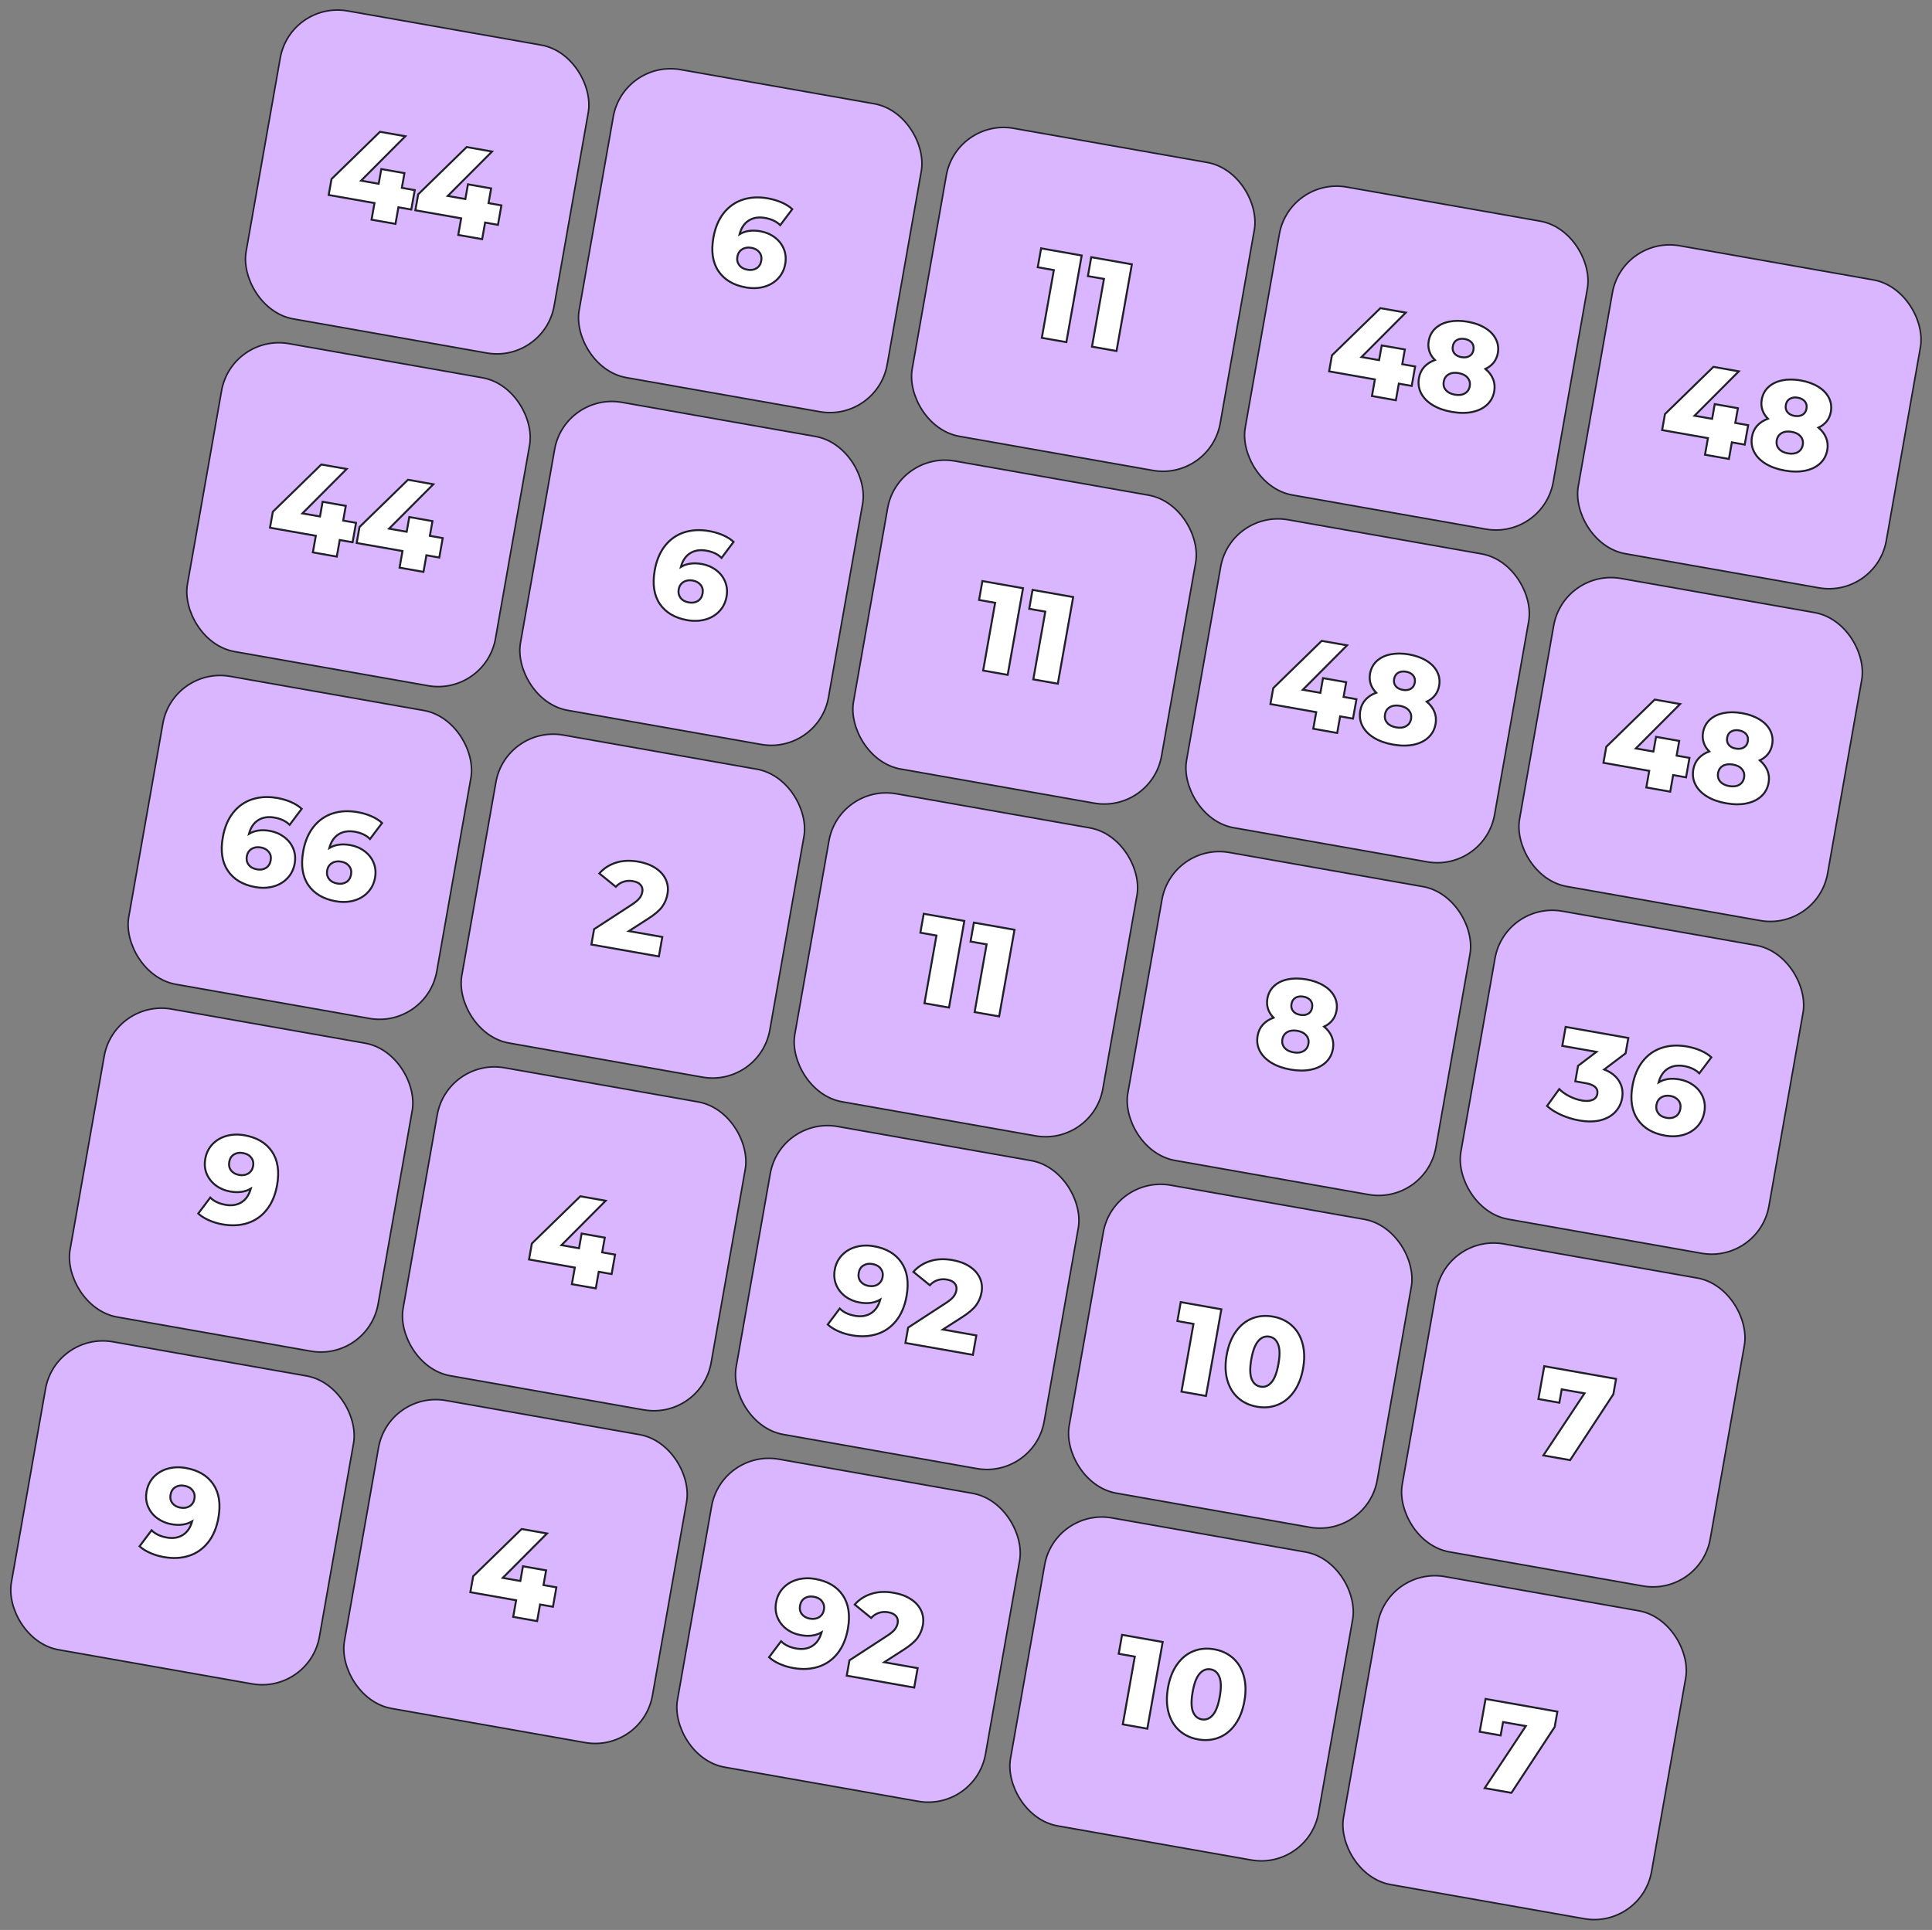<svg width="623.611" height="623.097" viewBox="0 0 623.611 623.097" fill="none" xmlns="http://www.w3.org/2000/svg" xmlns:xlink="http://www.w3.org/1999/xlink">
	<rect x="0" y="0" width="623.611" height="623.097" fill="#808080" stroke="none"/>
	<desc>
			Created with Pixso.
	</desc>
	<defs/>
	<rect id="Frame 2043683072" rx="18.775" width="100.967" height="100.967" transform="translate(93.711 0.264) rotate(10)" fill="#D9B6FF" fill-opacity="1"/>
	<path id="44" d="M128.6 66.92L132.75 67.65L133.87 61.38L129.71 60.65L130.55 55.9L123.08 54.58L122.23 59.33L116.55 58.33L130.84 43.99L122.65 42.55L107.01 57.8L106.09 62.95L120.88 65.56L119.93 70.92L127.65 72.28L128.6 66.92ZM156.58 71.85L160.73 72.59L161.84 66.31L157.69 65.58L158.53 60.83L151.05 59.51L150.21 64.26L144.53 63.26L158.82 48.93L150.63 47.48L134.99 62.73L134.07 67.89L148.86 70.49L147.91 75.85L155.63 77.21L156.58 71.85Z" fill="#FFFFFF" fill-opacity="1" fill-rule="evenodd"/>
	<path id="44" d="M132.75 67.65L128.6 66.92L127.65 72.28L119.93 70.92L120.88 65.56L106.09 62.95L107.01 57.8L122.65 42.55L130.84 43.99L116.55 58.33L122.23 59.33L123.08 54.58L130.55 55.9L129.71 60.65L133.87 61.38L132.75 67.65ZM160.73 72.59L156.58 71.85L155.63 77.21L147.91 75.85L148.86 70.49L134.07 67.89L134.99 62.73L150.63 47.48L158.82 48.93L144.53 63.26L150.21 64.26L151.05 59.51L158.53 60.83L157.69 65.58L161.84 66.31L160.73 72.59Z" stroke="#202027" stroke-opacity="1" stroke-width="0.634"/>
	<rect id="Frame 2043683072" rx="18.775" width="100.967" height="100.967" transform="translate(93.711 0.264) rotate(10)" stroke="#202027" stroke-opacity="1" stroke-width="0.5"/>
	<rect id="Frame 2043683060" rx="18.775" width="100.967" height="100.967" transform="translate(201.208 19.218) rotate(10)" fill="#D9B6FF" fill-opacity="1"/>
	<path id="6" d="M249.3 76.11Q247.56 75.04 245.4 74.66Q241.87 74.03 239.27 75.31Q238.98 75.45 238.71 75.62Q239.46 72.85 241.27 71.48Q241.48 71.32 241.72 71.17Q242.06 70.96 242.42 70.8Q244.37 69.91 246.93 70.36Q250.06 70.91 251.84 72.7L255.73 67.53Q254.38 66.27 252.32 65.37Q250.25 64.47 247.85 64.04Q243.41 63.26 239.73 64.47Q238.26 64.96 236.97 65.75Q235.06 66.94 233.58 68.81Q231.12 71.94 230.27 76.73Q229.14 83.1 231.68 87.19Q231.8 87.39 231.93 87.58Q232.51 88.43 233.23 89.15Q236.01 91.96 240.78 92.8Q243.86 93.34 246.56 92.61Q248.43 92.1 249.88 91.03Q250.54 90.55 251.11 89.95Q251.62 89.42 252.03 88.81Q253.1 87.24 253.46 85.19Q253.81 83.26 253.38 81.53Q253.23 80.92 252.98 80.34Q252.6 79.41 252.03 78.62Q251.21 77.48 250.03 76.61Q249.67 76.34 249.3 76.11ZM243.7 86.87Q242.64 87.32 241.29 87.08Q239.71 86.8 238.83 85.86Q238.71 85.74 238.61 85.6Q238.28 85.16 238.11 84.67Q237.83 83.84 238.01 82.87Q238.19 81.86 238.76 81.17Q239.08 80.78 239.53 80.5Q239.79 80.33 240.07 80.21Q241.15 79.76 242.51 80Q243.95 80.26 244.81 81.11Q244.97 81.27 245.11 81.45Q245.41 81.83 245.58 82.26Q245.91 83.13 245.72 84.19Q245.52 85.33 244.86 86.06Q244.57 86.37 244.2 86.61Q243.96 86.76 243.7 86.87Z" fill="#FFFFFF" fill-opacity="1" fill-rule="evenodd"/>
	<path id="6" d="M245.4 74.66Q248.03 75.12 250.03 76.61Q252.04 78.09 252.98 80.34Q253.92 82.59 253.46 85.19Q252.96 88.02 251.11 89.95Q249.27 91.87 246.56 92.61Q243.86 93.34 240.78 92.8Q234.78 91.74 231.93 87.58Q229.09 83.4 230.27 76.73Q231.12 71.94 233.58 68.81Q236.06 65.68 239.73 64.47Q243.41 63.26 247.85 64.04Q250.25 64.47 252.32 65.37Q254.38 66.27 255.73 67.53L251.84 72.7Q250.06 70.91 246.93 70.36Q243.9 69.82 241.72 71.17Q239.55 72.52 238.71 75.62Q241.47 73.97 245.4 74.66ZM241.29 87.08Q242.97 87.38 244.2 86.61Q245.43 85.83 245.72 84.19Q246 82.59 245.11 81.45Q244.23 80.31 242.51 80Q240.79 79.7 239.53 80.5Q238.29 81.28 238.01 82.87Q237.73 84.43 238.61 85.6Q239.5 86.77 241.29 87.08Z" stroke="#202027" stroke-opacity="1" stroke-width="0.634"/>
	<rect id="Frame 2043683060" rx="18.775" width="100.967" height="100.967" transform="translate(201.208 19.218) rotate(10)" stroke="#202027" stroke-opacity="1" stroke-width="0.5"/>
	<rect id="Frame 2043683061" rx="18.775" width="100.967" height="100.967" transform="translate(308.705 38.173) rotate(10)" fill="#D9B6FF" fill-opacity="1"/>
	<path id="11" d="M344.2 110.46L349.15 82.49L336.05 80.18L334.96 86.28L340.16 87.2L336.28 109.07L344.2 110.46ZM360.39 113.32L365.34 85.34L352.23 83.03L351.15 89.14L356.34 90.05L352.47 111.92L360.39 113.32Z" fill="#FFFFFF" fill-opacity="1" fill-rule="evenodd"/>
	<path id="11" d="M349.15 82.49L344.2 110.46L336.28 109.07L340.16 87.2L334.96 86.28L336.05 80.18L349.15 82.49ZM365.34 85.34L360.39 113.32L352.47 111.92L356.34 90.05L351.15 89.14L352.23 83.03L365.34 85.34Z" stroke="#202027" stroke-opacity="1" stroke-width="0.634"/>
	<rect id="Frame 2043683061" rx="18.775" width="100.967" height="100.967" transform="translate(308.705 38.173) rotate(10)" stroke="#202027" stroke-opacity="1" stroke-width="0.5"/>
	<rect id="Frame 2043683123" rx="18.775" width="100.967" height="100.967" transform="translate(416.202 57.127) rotate(10)" fill="#D9B6FF" fill-opacity="1"/>
	<path id="48" d="M481.93 122.38Q481.19 120.56 479.47 119.11Q480.81 118.49 481.74 117.49Q481.94 117.29 482.12 117.06Q482.35 116.77 482.55 116.45Q483.22 115.36 483.47 114Q483.73 112.5 483.43 111.12Q483.23 110.26 482.82 109.46Q482.81 109.43 482.79 109.41Q481.73 107.33 479.39 105.91Q477.04 104.45 473.76 103.88Q470.48 103.3 467.76 103.85Q465.09 104.4 463.36 105.97Q463.34 106 463.31 106.02Q462.67 106.62 462.2 107.35Q461.43 108.54 461.16 110.07Q460.92 111.43 461.18 112.69Q461.25 113.05 461.37 113.4Q461.46 113.67 461.58 113.94Q462.12 115.19 463.16 116.23Q461.05 117.01 459.71 118.46Q459.42 118.78 459.17 119.14Q458.3 120.39 458.01 122.04Q457.72 123.7 458.07 125.22Q458.27 126.11 458.7 126.95Q459.87 129.21 462.43 130.78Q465 132.34 468.6 132.97Q472.2 133.61 475.15 133.02Q478.1 132.42 479.96 130.7Q480.67 130.05 481.18 129.26Q482.02 127.97 482.31 126.32Q482.6 124.7 482.22 123.24Q482.11 122.8 481.93 122.38ZM451.51 123.86L455.67 124.59L456.78 118.32L452.62 117.59L453.46 112.83L445.99 111.52L445.14 116.27L439.47 115.27L453.75 100.93L445.56 99.49L429.92 114.74L429.01 119.89L443.79 122.5L442.84 127.85L450.56 129.22L451.51 123.86ZM470.48 109.67Q471.47 109.21 472.77 109.44Q474.21 109.69 474.98 110.54Q475.03 110.6 475.07 110.65Q475.3 110.93 475.44 111.25Q475.78 112 475.6 112.99Q475.44 113.89 474.92 114.46Q474.66 114.75 474.31 114.96Q474.25 114.99 474.19 115.03Q473.17 115.56 471.73 115.31Q470.28 115.06 469.53 114.19Q469.49 114.15 469.45 114.1Q469.21 113.81 469.07 113.47Q468.77 112.74 468.93 111.81Q469.1 110.83 469.68 110.23Q469.92 109.98 470.23 109.79Q470.35 109.72 470.48 109.67ZM472.81 127.02Q471.51 127.76 469.59 127.42Q467.66 127.08 466.69 125.94Q466.31 125.49 466.12 124.96Q465.84 124.17 466.01 123.21Q466.18 122.22 466.74 121.56Q467.09 121.15 467.59 120.87L467.6 120.86Q468.9 120.12 470.82 120.46Q472.74 120.8 473.7 121.95L473.71 121.95Q474.09 122.39 474.28 122.91Q474.57 123.71 474.4 124.69Q474.23 125.63 473.7 126.28Q473.34 126.72 472.81 127.02Z" fill="#FFFFFF" fill-opacity="1" fill-rule="evenodd"/>
	<path id="48" d="M455.67 124.59L451.51 123.86L450.56 129.22L442.84 127.85L443.79 122.5L429.01 119.89L429.92 114.74L445.56 99.49L453.75 100.93L439.47 115.27L445.14 116.27L445.99 111.52L453.46 112.83L452.62 117.59L456.78 118.32L455.67 124.59ZM479.47 119.11Q481.19 120.56 481.93 122.38Q482.68 124.2 482.31 126.32Q481.84 128.97 479.96 130.7Q478.1 132.42 475.15 133.02Q472.2 133.61 468.6 132.97Q465 132.34 462.43 130.78Q459.87 129.21 458.7 126.95Q457.54 124.68 458.01 122.04Q458.39 119.92 459.71 118.46Q461.05 117.01 463.16 116.23Q461.9 114.98 461.37 113.4Q460.85 111.82 461.16 110.07Q461.59 107.63 463.31 106.02Q465.05 104.4 467.76 103.85Q470.48 103.3 473.76 103.88Q477.04 104.45 479.39 105.91Q481.76 107.35 482.82 109.46Q483.9 111.56 483.47 114Q483.15 115.76 482.12 117.06Q481.08 118.36 479.47 119.11ZM472.77 109.44Q471.3 109.18 470.23 109.79Q469.18 110.41 468.93 111.81Q468.69 113.16 469.45 114.1Q470.21 115.04 471.73 115.31Q473.25 115.58 474.31 114.96Q475.36 114.34 475.6 112.99Q475.85 111.59 475.07 110.65Q474.29 109.71 472.77 109.44ZM469.59 127.42Q471.51 127.76 472.81 127.02Q474.12 126.28 474.4 124.69Q474.68 123.09 473.71 121.95Q472.74 120.8 470.82 120.46Q468.9 120.12 467.59 120.87Q466.29 121.61 466.01 123.21Q465.72 124.8 466.69 125.94Q467.66 127.08 469.59 127.42Z" stroke="#202027" stroke-opacity="1" stroke-width="0.634"/>
	<rect id="Frame 2043683123" rx="18.775" width="100.967" height="100.967" transform="translate(416.202 57.127) rotate(10)" stroke="#202027" stroke-opacity="1" stroke-width="0.5"/>
	<rect id="Frame 2043683063" rx="18.775" width="100.967" height="100.967" transform="translate(523.699 76.082) rotate(10)" fill="#D9B6FF" fill-opacity="1"/>
	<path id="48" d="M589.43 141.34Q588.68 139.51 586.97 138.06Q588.3 137.44 589.24 136.45Q589.44 136.24 589.62 136.02Q589.85 135.72 590.04 135.41Q590.72 134.32 590.96 132.95Q591.23 131.45 590.92 130.07Q590.73 129.22 590.32 128.41Q590.3 128.39 590.29 128.36Q589.22 126.29 586.89 124.86Q584.53 123.41 581.25 122.83Q577.97 122.25 575.26 122.81Q572.58 123.35 570.86 124.93Q570.84 124.95 570.81 124.97Q570.16 125.58 569.7 126.3Q568.92 127.5 568.65 129.02Q568.41 130.38 568.68 131.64Q568.75 132 568.87 132.36Q568.96 132.63 569.07 132.89Q569.61 134.15 570.65 135.19Q568.54 135.96 567.21 137.42Q566.92 137.74 566.67 138.09Q565.8 139.34 565.51 140.99Q565.21 142.66 565.56 144.17Q565.77 145.06 566.2 145.9Q567.37 148.16 569.93 149.73Q572.5 151.29 576.1 151.92Q579.7 152.56 582.64 151.97Q585.6 151.38 587.46 149.65Q588.17 149 588.68 148.22Q589.51 146.92 589.81 145.28Q590.09 143.65 589.72 142.2Q589.6 141.76 589.43 141.34ZM559.01 142.81L563.16 143.55L564.27 137.27L560.12 136.54L560.96 131.79L553.48 130.47L552.64 135.22L546.96 134.22L561.25 119.89L553.06 118.44L537.42 133.69L536.5 138.85L551.29 141.45L550.34 146.81L558.06 148.17L559.01 142.81ZM577.98 128.62Q578.96 128.16 580.27 128.39Q581.71 128.64 582.48 129.5Q582.53 129.55 582.57 129.6Q582.8 129.88 582.94 130.2Q583.28 130.96 583.1 131.94Q582.94 132.84 582.42 133.42Q582.16 133.71 581.81 133.91Q581.75 133.95 581.69 133.98Q580.67 134.52 579.23 134.27Q577.78 134.01 577.02 133.15Q576.98 133.1 576.95 133.06Q576.71 132.76 576.57 132.43Q576.26 131.69 576.43 130.76Q576.6 129.78 577.18 129.18Q577.42 128.93 577.73 128.75Q577.85 128.68 577.98 128.62ZM580.3 145.98Q579.01 146.71 577.08 146.37Q575.16 146.03 574.19 144.9Q573.8 144.44 573.62 143.92Q573.33 143.12 573.5 142.16Q573.68 141.17 574.24 140.51Q574.59 140.11 575.08 139.82L575.09 139.82Q576.4 139.08 578.32 139.42Q580.24 139.75 581.2 140.9L581.2 140.9Q581.58 141.35 581.77 141.86Q582.07 142.67 581.89 143.64Q581.73 144.59 581.19 145.24Q580.83 145.67 580.3 145.98Z" fill="#FFFFFF" fill-opacity="1" fill-rule="evenodd"/>
	<path id="48" d="M563.16 143.55L559.01 142.81L558.06 148.17L550.34 146.81L551.29 141.45L536.5 138.85L537.42 133.69L553.06 118.44L561.25 119.89L546.96 134.22L552.64 135.22L553.48 130.47L560.96 131.79L560.12 136.54L564.27 137.27L563.16 143.55ZM586.97 138.06Q588.68 139.51 589.43 141.34Q590.18 143.16 589.81 145.28Q589.34 147.92 587.46 149.65Q585.6 151.38 582.64 151.97Q579.7 152.56 576.1 151.92Q572.5 151.29 569.93 149.73Q567.37 148.16 566.2 145.9Q565.04 143.64 565.51 140.99Q565.88 138.87 567.21 137.42Q568.54 135.96 570.65 135.19Q569.4 133.93 568.87 132.36Q568.34 130.78 568.65 129.02Q569.09 126.58 570.81 124.97Q572.55 123.36 575.26 122.81Q577.97 122.25 581.25 122.83Q584.53 123.41 586.89 124.86Q589.25 126.3 590.32 128.41Q591.39 130.51 590.96 132.95Q590.65 134.71 589.62 136.02Q588.58 137.31 586.97 138.06ZM580.27 128.39Q578.8 128.13 577.73 128.75Q576.67 129.37 576.43 130.76Q576.19 132.12 576.95 133.06Q577.71 134 579.23 134.27Q580.75 134.53 581.81 133.91Q582.86 133.3 583.1 131.94Q583.35 130.54 582.57 129.6Q581.79 128.66 580.27 128.39ZM577.08 146.37Q579.01 146.71 580.3 145.98Q581.61 145.23 581.89 143.64Q582.18 142.04 581.2 140.9Q580.24 139.75 578.32 139.42Q576.39 139.08 575.08 139.82Q573.79 140.56 573.5 142.16Q573.22 143.75 574.19 144.9Q575.16 146.03 577.08 146.37Z" stroke="#202027" stroke-opacity="1" stroke-width="0.634"/>
	<rect id="Frame 2043683063" rx="18.775" width="100.967" height="100.967" transform="translate(523.699 76.082) rotate(10)" stroke="#202027" stroke-opacity="1" stroke-width="0.5"/>
	<rect id="Frame 2043683124" rx="18.775" width="100.967" height="100.967" transform="translate(74.771 107.683) rotate(10)" fill="#D9B6FF" fill-opacity="1"/>
	<path id="44" d="M109.66 174.34L113.81 175.07L114.92 168.8L110.77 168.07L111.61 163.32L104.13 162L103.29 166.75L97.61 165.75L111.9 151.41L103.71 149.97L88.07 165.22L87.15 170.37L101.94 172.98L100.99 178.34L108.71 179.7L109.66 174.34ZM137.64 179.27L141.79 180.01L142.9 173.73L138.75 173L139.59 168.25L132.11 166.93L131.27 171.68L125.59 170.68L139.87 156.35L131.69 154.9L116.04 170.15L115.13 175.31L129.92 177.91L128.97 183.27L136.69 184.63L137.64 179.27Z" fill="#FFFFFF" fill-opacity="1" fill-rule="evenodd"/>
	<path id="44" d="M113.81 175.07L109.66 174.34L108.71 179.7L100.99 178.34L101.94 172.98L87.15 170.37L88.07 165.22L103.71 149.97L111.9 151.41L97.61 165.75L103.29 166.75L104.13 162L111.61 163.32L110.77 168.07L114.92 168.8L113.81 175.07ZM141.79 180.01L137.64 179.27L136.69 184.63L128.97 183.27L129.92 177.91L115.13 175.31L116.04 170.15L131.69 154.9L139.87 156.35L125.59 170.68L131.27 171.68L132.11 166.93L139.59 168.25L138.75 173L142.9 173.73L141.79 180.01Z" stroke="#202027" stroke-opacity="1" stroke-width="0.634"/>
	<rect id="Frame 2043683124" rx="18.775" width="100.967" height="100.967" transform="translate(74.771 107.683) rotate(10)" stroke="#202027" stroke-opacity="1" stroke-width="0.5"/>
	<rect id="Frame 2043683125" rx="18.775" width="100.967" height="100.967" transform="translate(182.268 126.638) rotate(10)" fill="#D9B6FF" fill-opacity="1"/>
	<path id="6" d="M230.36 183.53Q228.62 182.46 226.46 182.08Q222.93 181.45 220.33 182.73Q220.04 182.87 219.77 183.04Q220.52 180.27 222.32 178.9Q222.54 178.74 222.78 178.59Q223.12 178.38 223.48 178.22Q225.43 177.33 227.99 177.78Q231.12 178.33 232.9 180.12L236.79 174.95Q235.44 173.69 233.37 172.79Q231.31 171.89 228.91 171.46Q224.47 170.68 220.79 171.89Q219.32 172.38 218.03 173.17Q216.12 174.36 214.64 176.23Q212.18 179.36 211.33 184.15Q210.2 190.52 212.74 194.61Q212.86 194.81 212.99 195Q213.57 195.85 214.29 196.57Q217.07 199.38 221.83 200.22Q224.92 200.76 227.62 200.03Q229.49 199.52 230.94 198.45Q231.6 197.97 232.17 197.37Q232.68 196.84 233.09 196.23Q234.16 194.66 234.52 192.61Q234.87 190.68 234.44 188.95Q234.29 188.34 234.04 187.76Q233.66 186.83 233.09 186.04Q232.27 184.9 231.09 184.03Q230.73 183.76 230.36 183.53ZM224.76 194.29Q223.7 194.74 222.35 194.5Q220.77 194.22 219.89 193.28Q219.77 193.16 219.67 193.02Q219.34 192.58 219.17 192.09Q218.89 191.26 219.06 190.29Q219.24 189.28 219.82 188.59Q220.14 188.2 220.59 187.92Q220.85 187.75 221.13 187.63Q222.21 187.18 223.57 187.42Q225.01 187.68 225.87 188.53Q226.03 188.69 226.17 188.87Q226.47 189.25 226.64 189.68Q226.97 190.55 226.78 191.61Q226.58 192.75 225.92 193.48Q225.63 193.79 225.26 194.03Q225.02 194.18 224.76 194.29Z" fill="#FFFFFF" fill-opacity="1" fill-rule="evenodd"/>
	<path id="6" d="M226.46 182.08Q229.09 182.54 231.09 184.03Q233.1 185.51 234.04 187.76Q234.98 190.01 234.52 192.61Q234.02 195.44 232.17 197.37Q230.33 199.29 227.62 200.03Q224.92 200.76 221.83 200.22Q215.84 199.16 212.99 195Q210.15 190.82 211.33 184.15Q212.18 179.36 214.64 176.23Q217.12 173.1 220.79 171.89Q224.47 170.68 228.91 171.46Q231.31 171.89 233.37 172.79Q235.44 173.69 236.79 174.95L232.9 180.12Q231.12 178.33 227.99 177.78Q224.96 177.24 222.78 178.59Q220.61 179.94 219.77 183.04Q222.53 181.39 226.46 182.08ZM222.35 194.5Q224.03 194.8 225.26 194.03Q226.49 193.25 226.78 191.61Q227.06 190.01 226.17 188.87Q225.29 187.73 223.57 187.42Q221.85 187.12 220.59 187.92Q219.35 188.7 219.06 190.29Q218.79 191.85 219.67 193.02Q220.56 194.19 222.35 194.5Z" stroke="#202027" stroke-opacity="1" stroke-width="0.634"/>
	<rect id="Frame 2043683125" rx="18.775" width="100.967" height="100.967" transform="translate(182.268 126.638) rotate(10)" stroke="#202027" stroke-opacity="1" stroke-width="0.5"/>
	<rect id="Frame 2043683126" rx="18.775" width="100.967" height="100.967" transform="translate(289.764 145.592) rotate(10)" fill="#D9B6FF" fill-opacity="1"/>
	<path id="11" d="M325.26 217.88L330.21 189.91L317.1 187.6L316.02 193.7L321.21 194.62L317.34 216.49L325.26 217.88ZM341.44 220.74L346.4 192.76L333.29 190.45L332.21 196.56L337.4 197.47L333.53 219.34L341.44 220.74Z" fill="#FFFFFF" fill-opacity="1" fill-rule="evenodd"/>
	<path id="11" d="M330.21 189.91L325.26 217.88L317.34 216.49L321.21 194.62L316.02 193.7L317.1 187.6L330.21 189.91ZM346.4 192.76L341.44 220.74L333.53 219.34L337.4 197.47L332.21 196.56L333.29 190.45L346.4 192.76Z" stroke="#202027" stroke-opacity="1" stroke-width="0.634"/>
	<rect id="Frame 2043683126" rx="18.775" width="100.967" height="100.967" transform="translate(289.764 145.592) rotate(10)" stroke="#202027" stroke-opacity="1" stroke-width="0.5"/>
	<rect id="Frame 2043683127" rx="18.775" width="100.967" height="100.967" transform="translate(397.261 164.547) rotate(10)" fill="#D9B6FF" fill-opacity="1"/>
	<path id="48" d="M462.99 229.8Q462.25 227.98 460.53 226.53Q461.86 225.91 462.8 224.91Q463 224.7 463.18 224.48Q463.41 224.19 463.6 223.87Q464.28 222.78 464.52 221.42Q464.79 219.91 464.48 218.54Q464.29 217.68 463.88 216.88Q463.87 216.85 463.85 216.83Q462.78 214.75 460.45 213.33Q458.09 211.87 454.82 211.29Q451.54 210.72 448.82 211.27Q446.15 211.81 444.42 213.39Q444.4 213.42 444.37 213.44Q443.72 214.04 443.26 214.77Q442.49 215.96 442.22 217.49Q441.98 218.85 442.24 220.11Q442.31 220.47 442.43 220.82Q442.52 221.09 442.63 221.36Q443.17 222.61 444.21 223.65Q442.1 224.43 440.77 225.88Q440.48 226.2 440.23 226.56Q439.36 227.81 439.07 229.46Q438.77 231.12 439.13 232.64Q439.33 233.53 439.76 234.37Q440.93 236.63 443.49 238.2Q446.06 239.76 449.66 240.39Q453.26 241.03 456.2 240.44Q459.16 239.84 461.02 238.12Q461.73 237.47 462.24 236.68Q463.08 235.39 463.37 233.74Q463.66 232.12 463.28 230.66Q463.16 230.22 462.99 229.8ZM432.57 231.28L436.72 232.01L437.84 225.74L433.68 225L434.52 220.25L427.04 218.94L426.2 223.69L420.52 222.69L434.81 208.35L426.62 206.91L410.98 222.16L410.06 227.31L424.85 229.92L423.9 235.27L431.62 236.64L432.57 231.28ZM451.54 217.09Q452.52 216.63 453.83 216.86Q455.27 217.11 456.04 217.96Q456.09 218.01 456.13 218.07Q456.36 218.35 456.5 218.67Q456.84 219.42 456.66 220.4Q456.5 221.31 455.98 221.88Q455.72 222.17 455.37 222.38Q455.31 222.41 455.25 222.45Q454.23 222.98 452.79 222.73Q451.34 222.47 450.58 221.61Q450.55 221.57 450.51 221.52Q450.27 221.23 450.13 220.89Q449.82 220.16 449.99 219.23Q450.16 218.25 450.74 217.65Q450.98 217.4 451.29 217.21Q451.41 217.14 451.54 217.09ZM453.87 234.44Q452.57 235.18 450.65 234.84Q448.72 234.5 447.75 233.36Q447.37 232.91 447.18 232.38Q446.89 231.59 447.06 230.63Q447.24 229.64 447.8 228.98Q448.15 228.57 448.65 228.29L448.65 228.28Q449.96 227.54 451.88 227.88Q453.8 228.22 454.76 229.36L454.76 229.37Q455.15 229.81 455.33 230.33Q455.63 231.13 455.46 232.1Q455.29 233.05 454.76 233.7Q454.39 234.14 453.87 234.44Z" fill="#FFFFFF" fill-opacity="1" fill-rule="evenodd"/>
	<path id="48" d="M436.72 232.01L432.57 231.28L431.62 236.64L423.9 235.27L424.85 229.92L410.06 227.31L410.98 222.16L426.62 206.91L434.81 208.35L420.52 222.69L426.2 223.69L427.04 218.94L434.52 220.25L433.68 225L437.84 225.74L436.72 232.01ZM460.53 226.53Q462.25 227.98 462.99 229.8Q463.74 231.62 463.37 233.74Q462.9 236.39 461.02 238.12Q459.16 239.84 456.2 240.44Q453.26 241.03 449.66 240.39Q446.06 239.76 443.49 238.2Q440.93 236.63 439.76 234.37Q438.6 232.1 439.07 229.46Q439.44 227.34 440.77 225.88Q442.1 224.43 444.21 223.65Q442.96 222.39 442.43 220.82Q441.91 219.24 442.22 217.49Q442.65 215.05 444.37 213.44Q446.11 211.82 448.82 211.27Q451.54 210.72 454.82 211.29Q458.09 211.87 460.45 213.33Q462.81 214.77 463.88 216.88Q464.96 218.98 464.52 221.42Q464.21 223.17 463.18 224.48Q462.14 225.78 460.53 226.53ZM453.83 216.86Q452.36 216.6 451.29 217.21Q450.24 217.83 449.99 219.23Q449.75 220.58 450.51 221.52Q451.27 222.46 452.79 222.73Q454.31 223 455.37 222.38Q456.42 221.76 456.66 220.4Q456.91 219.01 456.13 218.07Q455.35 217.12 453.83 216.86ZM450.65 234.84Q452.57 235.18 453.87 234.44Q455.17 233.7 455.46 232.1Q455.74 230.5 454.76 229.37Q453.8 228.22 451.88 227.88Q449.95 227.54 448.65 228.29Q447.35 229.02 447.06 230.63Q446.78 232.22 447.75 233.36Q448.72 234.5 450.65 234.84Z" stroke="#202027" stroke-opacity="1" stroke-width="0.634"/>
	<rect id="Frame 2043683127" rx="18.775" width="100.967" height="100.967" transform="translate(397.261 164.547) rotate(10)" stroke="#202027" stroke-opacity="1" stroke-width="0.5"/>
	<rect id="Frame 2043683128" rx="18.775" width="100.967" height="100.967" transform="translate(504.758 183.502) rotate(10)" fill="#D9B6FF" fill-opacity="1"/>
	<path id="48" d="M570.49 248.76Q569.74 246.93 568.03 245.48Q569.36 244.86 570.3 243.87Q570.5 243.66 570.67 243.44Q570.91 243.14 571.1 242.83Q571.78 241.74 572.02 240.37Q572.29 238.87 571.98 237.49Q571.79 236.64 571.38 235.83Q571.36 235.81 571.35 235.78Q570.28 233.7 567.95 232.28Q565.59 230.83 562.31 230.25Q559.03 229.67 556.32 230.23Q553.64 230.77 551.92 232.35Q551.89 232.37 551.87 232.39Q551.22 233 550.76 233.72Q549.98 234.92 549.71 236.44Q549.47 237.8 549.73 239.06Q549.81 239.42 549.93 239.78Q550.02 240.05 550.13 240.31Q550.67 241.57 551.71 242.61Q549.6 243.38 548.27 244.84Q547.97 245.16 547.73 245.51Q546.86 246.76 546.57 248.41Q546.27 250.08 546.62 251.59Q546.83 252.48 547.26 253.32Q548.43 255.58 550.99 257.15Q553.56 258.71 557.16 259.34Q560.76 259.98 563.7 259.39Q566.65 258.79 568.52 257.07Q569.23 256.42 569.73 255.64Q570.57 254.34 570.87 252.7Q571.15 251.07 570.78 249.62Q570.66 249.18 570.49 248.76ZM540.06 250.23L544.22 250.97L545.33 244.69L541.18 243.96L542.02 239.21L534.54 237.89L533.7 242.64L528.02 241.64L542.3 227.31L534.12 225.86L518.47 241.11L517.56 246.27L532.34 248.87L531.4 254.23L539.12 255.59L540.06 250.23ZM559.03 236.04Q560.02 235.58 561.33 235.81Q562.76 236.06 563.54 236.92Q563.59 236.97 563.63 237.02Q563.86 237.3 564 237.62Q564.33 238.38 564.16 239.36Q564 240.26 563.48 240.84Q563.22 241.13 562.86 241.33Q562.81 241.37 562.75 241.4Q561.72 241.94 560.29 241.68Q558.84 241.43 558.08 240.57Q558.04 240.52 558.01 240.48Q557.77 240.18 557.63 239.85Q557.32 239.11 557.49 238.18Q557.66 237.2 558.23 236.6Q558.48 236.35 558.79 236.17Q558.91 236.1 559.03 236.04ZM561.36 253.4Q560.06 254.13 558.14 253.79Q556.22 253.45 555.24 252.32Q554.86 251.86 554.68 251.34Q554.39 250.54 554.56 249.58Q554.74 248.59 555.3 247.93Q555.65 247.53 556.14 247.24L556.15 247.24Q557.46 246.5 559.37 246.84Q561.3 247.18 562.26 248.32L562.26 248.32Q562.64 248.77 562.83 249.28Q563.13 250.09 562.95 251.06Q562.78 252.01 562.25 252.66Q561.89 253.09 561.36 253.4Z" fill="#FFFFFF" fill-opacity="1" fill-rule="evenodd"/>
	<path id="48" d="M544.22 250.97L540.06 250.23L539.12 255.59L531.4 254.23L532.34 248.87L517.56 246.27L518.47 241.11L534.12 225.86L542.3 227.31L528.02 241.64L533.7 242.64L534.54 237.89L542.02 239.21L541.18 243.96L545.33 244.69L544.22 250.97ZM568.03 245.48Q569.74 246.93 570.49 248.76Q571.24 250.58 570.87 252.7Q570.4 255.34 568.52 257.07Q566.65 258.79 563.7 259.39Q560.76 259.98 557.16 259.34Q553.56 258.71 550.99 257.15Q548.43 255.58 547.26 253.32Q546.1 251.06 546.57 248.41Q546.94 246.29 548.27 244.84Q549.6 243.38 551.71 242.61Q550.45 241.35 549.93 239.78Q549.4 238.2 549.71 236.44Q550.15 234 551.87 232.39Q553.6 230.78 556.32 230.23Q559.03 229.67 562.31 230.25Q565.59 230.83 567.95 232.28Q570.31 233.72 571.38 235.83Q572.45 237.93 572.02 240.37Q571.71 242.13 570.67 243.44Q569.64 244.73 568.03 245.48ZM561.33 235.81Q559.85 235.55 558.79 236.17Q557.73 236.79 557.49 238.18Q557.25 239.54 558.01 240.48Q558.76 241.42 560.29 241.68Q561.81 241.95 562.86 241.33Q563.92 240.72 564.16 239.36Q564.41 237.96 563.63 237.02Q562.85 236.08 561.33 235.81ZM558.14 253.79Q560.06 254.13 561.36 253.4Q562.67 252.65 562.95 251.06Q563.24 249.46 562.26 248.32Q561.3 247.18 559.37 246.84Q557.45 246.5 556.14 247.24Q554.84 247.98 554.56 249.58Q554.28 251.17 555.24 252.32Q556.22 253.45 558.14 253.79Z" stroke="#202027" stroke-opacity="1" stroke-width="0.634"/>
	<rect id="Frame 2043683128" rx="18.775" width="100.967" height="100.967" transform="translate(504.758 183.502) rotate(10)" stroke="#202027" stroke-opacity="1" stroke-width="0.5"/>
	<rect id="Frame 2043683073" rx="18.775" width="100.967" height="100.967" transform="translate(55.829 215.103) rotate(10)" fill="#D9B6FF" fill-opacity="1"/>
	<path id="66" d="M90.95 269.71Q89.21 268.64 87.05 268.25Q83.52 267.63 80.92 268.91Q80.63 269.05 80.36 269.22Q81.11 266.45 82.92 265.08Q83.13 264.91 83.37 264.77Q83.71 264.56 84.07 264.39Q86.02 263.51 88.58 263.96Q91.71 264.51 93.49 266.3L97.38 261.13Q96.03 259.87 93.97 258.97Q91.9 258.06 89.5 257.64Q85.06 256.86 81.39 258.07Q79.91 258.55 78.62 259.35Q76.71 260.53 75.23 262.41Q72.77 265.54 71.92 270.33Q70.79 276.7 73.33 280.79Q73.45 280.99 73.58 281.17Q74.17 282.03 74.88 282.75Q77.66 285.56 82.43 286.4Q85.51 286.94 88.22 286.21Q90.08 285.7 91.53 284.63Q92.19 284.15 92.76 283.55Q93.28 283.01 93.69 282.41Q94.75 280.83 95.12 278.78Q95.46 276.86 95.03 275.13Q94.88 274.52 94.64 273.94Q94.25 273.01 93.68 272.21Q92.86 271.08 91.68 270.21Q91.33 269.94 90.95 269.71ZM116.89 274.28Q115.15 273.21 112.99 272.83Q109.46 272.21 106.87 273.48Q106.58 273.63 106.3 273.79Q107.05 271.02 108.86 269.65Q109.08 269.49 109.31 269.34Q109.65 269.13 110.01 268.97Q111.97 268.08 114.53 268.53Q117.65 269.08 119.43 270.88L123.32 265.71Q121.97 264.44 119.91 263.54Q117.84 262.64 115.44 262.21Q111 261.43 107.33 262.64Q105.85 263.13 104.57 263.92Q102.66 265.11 101.17 266.98Q98.71 270.11 97.86 274.9Q96.73 281.27 99.27 285.37Q99.39 285.56 99.52 285.75Q100.11 286.6 100.82 287.33Q103.61 290.13 108.37 290.97Q111.45 291.51 114.16 290.78Q116.02 290.27 117.47 289.2Q118.13 288.72 118.7 288.12Q119.22 287.59 119.63 286.98Q120.69 285.41 121.06 283.36Q121.4 281.43 120.97 279.7Q120.82 279.09 120.58 278.51Q120.19 277.59 119.62 276.79Q118.81 275.65 117.62 274.78Q117.27 274.52 116.89 274.28ZM85.35 280.47Q84.29 280.92 82.95 280.68Q81.36 280.4 80.48 279.46Q80.36 279.34 80.26 279.2Q79.93 278.76 79.76 278.26Q79.48 277.44 79.66 276.47Q79.84 275.45 80.41 274.76Q80.73 274.38 81.18 274.09Q81.44 273.93 81.72 273.81Q82.8 273.36 84.16 273.6Q85.6 273.85 86.46 274.7Q86.62 274.86 86.76 275.05Q87.06 275.43 87.23 275.86Q87.56 276.72 87.37 277.79Q87.17 278.93 86.51 279.66Q86.22 279.97 85.85 280.21Q85.61 280.36 85.35 280.47ZM111.29 285.04Q110.24 285.49 108.89 285.26Q107.3 284.98 106.42 284.04Q106.3 283.91 106.2 283.78Q105.87 283.33 105.7 282.84Q105.42 282.02 105.6 281.04Q105.78 280.03 106.35 279.34Q106.68 278.95 107.13 278.67Q107.39 278.5 107.67 278.39Q108.74 277.94 110.1 278.18Q111.54 278.43 112.4 279.28Q112.56 279.44 112.7 279.62Q113 280 113.17 280.43Q113.5 281.3 113.31 282.36Q113.11 283.51 112.45 284.23Q112.16 284.54 111.79 284.78Q111.55 284.93 111.29 285.04Z" fill="#FFFFFF" fill-opacity="1" fill-rule="evenodd"/>
	<path id="66" d="M87.05 268.25Q89.68 268.72 91.68 270.21Q93.7 271.69 94.64 273.94Q95.58 276.19 95.12 278.78Q94.61 281.62 92.76 283.55Q90.92 285.47 88.22 286.21Q85.51 286.94 82.43 286.4Q76.43 285.34 73.58 281.17Q70.74 277 71.92 270.33Q72.77 265.54 75.23 262.41Q77.71 259.27 81.39 258.07Q85.06 256.86 89.5 257.64Q91.9 258.06 93.97 258.97Q96.03 259.87 97.38 261.13L93.49 266.3Q91.71 264.51 88.58 263.96Q85.55 263.42 83.37 264.77Q81.2 266.12 80.36 269.22Q83.13 267.56 87.05 268.25ZM82.95 280.68Q84.62 280.98 85.85 280.21Q87.08 279.43 87.37 277.79Q87.66 276.19 86.76 275.05Q85.88 273.9 84.16 273.6Q82.44 273.3 81.18 274.09Q79.94 274.88 79.66 276.47Q79.38 278.03 80.26 279.2Q81.15 280.37 82.95 280.68ZM112.99 272.83Q115.62 273.29 117.62 274.78Q119.64 276.26 120.58 278.51Q121.52 280.76 121.06 283.36Q120.55 286.2 118.7 288.12Q116.86 290.04 114.16 290.78Q111.45 291.51 108.37 290.97Q102.38 289.91 99.52 285.75Q96.68 281.57 97.86 274.9Q98.71 270.11 101.17 266.98Q103.65 263.85 107.33 262.64Q111 261.43 115.44 262.21Q117.84 262.64 119.91 263.54Q121.97 264.44 123.32 265.71L119.43 270.88Q117.65 269.08 114.53 268.53Q111.49 268 109.31 269.34Q107.14 270.69 106.3 273.79Q109.07 272.14 112.99 272.83ZM108.89 285.26Q110.56 285.55 111.79 284.78Q113.02 284 113.31 282.36Q113.6 280.76 112.7 279.62Q111.82 278.48 110.1 278.18Q108.38 277.87 107.13 278.67Q105.88 279.45 105.6 281.04Q105.32 282.6 106.2 283.78Q107.09 284.94 108.89 285.26Z" stroke="#202027" stroke-opacity="1" stroke-width="0.634"/>
	<rect id="Frame 2043683073" rx="18.775" width="100.967" height="100.967" transform="translate(55.829 215.103) rotate(10)" stroke="#202027" stroke-opacity="1" stroke-width="0.5"/>
	<rect id="Frame 2043683064" rx="18.775" width="100.967" height="100.967" transform="translate(163.326 234.057) rotate(10)" fill="#D9B6FF" fill-opacity="1"/>
	<path id="2" d="M212.67 308.79L213.78 302.51L202.99 300.61L209.13 296.66Q212.38 294.6 213.72 292.75Q214.29 291.95 214.7 291.07Q215.22 289.92 215.45 288.63Q215.77 286.86 215.37 285.27Q215.19 284.56 214.87 283.89Q214.73 283.59 214.57 283.31Q213.53 281.51 211.56 280.24Q209.29 278.76 206.09 278.2Q202.06 277.49 198.82 278.52Q196.6 279.24 194.91 280.6Q194.13 281.22 193.46 281.99L198.77 286.3Q199.55 285.45 200.52 284.97Q200.88 284.8 201.26 284.67Q201.64 284.54 202.04 284.47Q203.1 284.27 204.24 284.47Q206 284.78 206.78 285.7Q207.03 285.99 207.17 286.32Q207.49 287.04 207.33 287.98Q207.32 288.02 207.31 288.06Q207.12 289.05 206.44 289.95Q205.75 290.87 203.97 292.05L191.76 299.99L190.89 304.95L212.67 308.79Z" fill="#FFFFFF" fill-opacity="1" fill-rule="evenodd"/>
	<path id="2" d="M213.78 302.51L212.67 308.79L190.89 304.95L191.76 299.99L203.97 292.05Q205.75 290.87 206.44 289.95Q207.14 289.02 207.33 287.98Q207.57 286.62 206.78 285.7Q206 284.78 204.24 284.47Q202.68 284.2 201.26 284.67Q199.84 285.13 198.77 286.3L193.46 281.99Q195.58 279.56 198.82 278.52Q202.06 277.49 206.09 278.2Q209.29 278.76 211.56 280.24Q213.84 281.71 214.87 283.89Q215.9 286.07 215.45 288.63Q215.05 290.91 213.72 292.75Q212.38 294.6 209.13 296.66L202.99 300.61L213.78 302.51Z" stroke="#202027" stroke-opacity="1" stroke-width="0.634"/>
	<rect id="Frame 2043683064" rx="18.775" width="100.967" height="100.967" transform="translate(163.326 234.057) rotate(10)" stroke="#202027" stroke-opacity="1" stroke-width="0.5"/>
	<rect id="Frame 2043683075" rx="18.775" width="100.967" height="100.967" transform="translate(270.823 253.012) rotate(10)" fill="#D9B6FF" fill-opacity="1"/>
	<path id="11" d="M306.32 325.3L311.27 297.33L298.16 295.02L297.08 301.12L302.27 302.04L298.4 323.9L306.32 325.3ZM322.5 328.15L327.46 300.18L314.35 297.87L313.27 303.98L318.46 304.89L314.59 326.76L322.5 328.15Z" fill="#FFFFFF" fill-opacity="1" fill-rule="evenodd"/>
	<path id="11" d="M311.27 297.33L306.32 325.3L298.4 323.9L302.27 302.04L297.08 301.12L298.16 295.02L311.27 297.33ZM327.46 300.18L322.5 328.15L314.59 326.76L318.46 304.89L313.27 303.98L314.35 297.87L327.46 300.18Z" stroke="#202027" stroke-opacity="1" stroke-width="0.634"/>
	<rect id="Frame 2043683075" rx="18.775" width="100.967" height="100.967" transform="translate(270.823 253.012) rotate(10)" stroke="#202027" stroke-opacity="1" stroke-width="0.5"/>
	<rect id="Frame 2043683066" rx="18.775" width="100.967" height="100.967" transform="translate(378.32 271.967) rotate(10)" fill="#D9B6FF" fill-opacity="1"/>
	<path id="8" d="M429.86 334.72Q429.12 332.9 427.4 331.45Q428.73 330.83 429.67 329.83Q429.87 329.62 430.05 329.4Q430.28 329.11 430.47 328.79Q431.15 327.7 431.39 326.34Q431.66 324.83 431.35 323.46Q431.16 322.6 430.75 321.79Q430.74 321.77 430.72 321.74Q429.65 319.67 427.32 318.24Q424.96 316.79 421.69 316.21Q418.41 315.63 415.69 316.19Q413.02 316.73 411.29 318.31Q411.27 318.33 411.24 318.35Q410.59 318.96 410.13 319.68Q409.36 320.88 409.09 322.4Q408.85 323.76 409.11 325.02Q409.18 325.39 409.3 325.74Q409.39 326.01 409.5 326.27Q410.04 327.53 411.08 328.57Q408.97 329.35 407.64 330.8Q407.35 331.12 407.1 331.47Q406.23 332.72 405.94 334.37Q405.64 336.04 406 337.56Q406.2 338.45 406.63 339.29Q407.8 341.54 410.36 343.11Q412.93 344.67 416.53 345.31Q420.13 345.94 423.07 345.35Q426.03 344.76 427.89 343.03Q428.6 342.38 429.11 341.6Q429.95 340.31 430.24 338.66Q430.53 337.03 430.15 335.58Q430.03 335.14 429.86 334.72ZM418.41 322Q419.39 321.54 420.7 321.77Q422.14 322.03 422.91 322.88Q422.96 322.93 423 322.98Q423.23 323.26 423.37 323.58Q423.71 324.34 423.53 325.32Q423.37 326.23 422.85 326.8Q422.59 327.09 422.24 327.3Q422.18 327.33 422.12 327.36Q421.1 327.9 419.66 327.65Q418.21 327.39 417.45 326.53Q417.42 326.49 417.38 326.44Q417.14 326.15 417 325.81Q416.69 325.08 416.86 324.15Q417.03 323.16 417.61 322.57Q417.85 322.31 418.16 322.13Q418.28 322.06 418.41 322ZM420.74 339.36Q419.44 340.1 417.52 339.76Q415.59 339.42 414.62 338.28Q414.24 337.83 414.05 337.3Q413.76 336.5 413.93 335.54Q414.11 334.56 414.67 333.9Q415.02 333.49 415.52 333.21Q415.52 333.2 415.52 333.2Q416.83 332.46 418.75 332.8Q420.67 333.14 421.63 334.28L421.63 334.28Q422.02 334.73 422.2 335.25Q422.5 336.05 422.33 337.02Q422.16 337.97 421.63 338.62Q421.26 339.06 420.74 339.36Z" fill="#FFFFFF" fill-opacity="1" fill-rule="evenodd"/>
	<path id="8" d="M427.4 331.45Q429.12 332.9 429.86 334.72Q430.61 336.54 430.24 338.66Q429.77 341.3 427.89 343.03Q426.03 344.76 423.07 345.35Q420.13 345.94 416.53 345.31Q412.93 344.67 410.36 343.11Q407.8 341.54 406.63 339.29Q405.47 337.02 405.94 334.37Q406.31 332.26 407.64 330.8Q408.97 329.35 411.08 328.57Q409.83 327.31 409.3 325.74Q408.78 324.16 409.09 322.4Q409.52 319.96 411.24 318.35Q412.98 316.74 415.69 316.19Q418.41 315.63 421.69 316.21Q424.96 316.79 427.32 318.24Q429.68 319.69 430.75 321.79Q431.83 323.9 431.39 326.34Q431.08 328.09 430.05 329.4Q429.01 330.7 427.4 331.45ZM420.7 321.77Q419.23 321.51 418.16 322.13Q417.11 322.75 416.86 324.15Q416.62 325.5 417.38 326.44Q418.14 327.38 419.66 327.65Q421.18 327.92 422.24 327.3Q423.29 326.68 423.53 325.32Q423.78 323.93 423 322.98Q422.22 322.04 420.7 321.77ZM417.52 339.76Q419.44 340.1 420.74 339.36Q422.04 338.61 422.33 337.02Q422.61 335.42 421.63 334.28Q420.67 333.14 418.75 332.8Q416.82 332.46 415.52 333.21Q414.22 333.94 413.93 335.54Q413.65 337.13 414.62 338.28Q415.59 339.42 417.52 339.76Z" stroke="#202027" stroke-opacity="1" stroke-width="0.634"/>
	<rect id="Frame 2043683066" rx="18.775" width="100.967" height="100.967" transform="translate(378.32 271.967) rotate(10)" stroke="#202027" stroke-opacity="1" stroke-width="0.5"/>
	<rect id="Frame 2043683067" rx="18.775" width="100.967" height="100.967" transform="translate(485.817 290.921) rotate(10)" fill="#D9B6FF" fill-opacity="1"/>
	<path id="36" d="M545.96 349.94Q544.22 348.87 542.06 348.49Q538.53 347.86 535.93 349.14Q535.64 349.28 535.37 349.45Q536.12 346.68 537.93 345.31Q538.14 345.14 538.38 345Q538.72 344.79 539.08 344.62Q541.03 343.74 543.59 344.19Q546.72 344.74 548.5 346.53L552.39 341.36Q551.04 340.1 548.98 339.2Q546.91 338.29 544.51 337.87Q540.07 337.09 536.4 338.3Q534.92 338.78 533.63 339.58Q531.72 340.76 530.24 342.64Q527.78 345.77 526.93 350.56Q525.8 356.93 528.34 361.02Q528.46 361.22 528.59 361.4Q529.18 362.26 529.89 362.98Q532.67 365.79 537.44 366.63Q540.52 367.17 543.23 366.44Q545.09 365.93 546.54 364.86Q547.2 364.38 547.77 363.78Q548.28 363.25 548.7 362.64Q549.76 361.06 550.13 359.01Q550.47 357.09 550.04 355.36Q549.89 354.75 549.65 354.17Q549.26 353.24 548.69 352.44Q547.87 351.31 546.69 350.44Q546.34 350.17 545.96 349.94ZM522.58 349Q521.1 346.59 517.81 345.29L524.71 340.07L525.59 335.12L505.36 331.55L504.28 337.66L515.31 339.6L509.36 344.12L508.48 349.11L511.8 349.7Q514.84 350.24 515.47 351.77Q515.73 352.39 515.59 353.18Q515.47 353.85 515.1 354.32Q514.7 354.83 514.01 355.12Q512.67 355.67 510.63 355.31Q508.63 354.96 506.68 354Q504.73 353.03 503.29 351.62L499.36 357.08Q501.24 358.77 504.01 360Q505.85 360.81 507.76 361.31Q508.74 361.57 509.74 361.74Q513.77 362.45 516.75 361.64Q519.72 360.83 521.43 358.94Q522.34 357.94 522.89 356.77Q523.37 355.74 523.58 354.58Q523.92 352.65 523.44 350.95Q523.17 349.98 522.63 349.08Q522.61 349.04 522.58 349ZM540.36 360.7Q539.3 361.15 537.95 360.91Q536.37 360.63 535.49 359.69Q535.37 359.57 535.27 359.43Q534.94 358.99 534.77 358.49Q534.49 357.67 534.67 356.7Q534.84 355.68 535.42 355Q535.74 354.61 536.19 354.32Q536.45 354.16 536.73 354.04Q537.81 353.59 539.17 353.83Q540.61 354.09 541.47 354.93Q541.63 355.1 541.77 355.28Q542.07 355.66 542.24 356.09Q542.57 356.95 542.38 358.02Q542.18 359.16 541.52 359.89Q541.23 360.2 540.86 360.44Q540.62 360.59 540.36 360.7Z" fill="#FFFFFF" fill-opacity="1" fill-rule="evenodd"/>
	<path id="36" d="M517.81 345.29Q521.16 346.61 522.63 349.08Q524.12 351.55 523.58 354.58Q523.14 357.06 521.43 358.94Q519.72 360.83 516.75 361.64Q513.77 362.45 509.74 361.74Q506.79 361.22 504.01 360Q501.24 358.77 499.36 357.08L503.29 351.62Q504.73 353.03 506.68 354Q508.63 354.96 510.63 355.31Q512.67 355.67 514.01 355.12Q515.34 354.57 515.59 353.18Q516.07 350.45 511.8 349.7L508.48 349.11L509.36 344.12L515.31 339.6L504.28 337.66L505.36 331.55L525.59 335.12L524.71 340.07L517.81 345.29ZM542.06 348.49Q544.69 348.95 546.69 350.44Q548.7 351.92 549.65 354.17Q550.59 356.42 550.13 359.01Q549.62 361.85 547.77 363.78Q545.93 365.7 543.23 366.44Q540.52 367.17 537.44 366.63Q531.44 365.57 528.59 361.4Q525.75 357.23 526.93 350.56Q527.78 345.77 530.24 342.64Q532.72 339.5 536.4 338.3Q540.07 337.09 544.51 337.87Q546.91 338.29 548.98 339.2Q551.04 340.1 552.39 341.36L548.5 346.53Q546.72 344.74 543.59 344.19Q540.56 343.65 538.38 345Q536.21 346.35 535.37 349.45Q538.14 347.79 542.06 348.49ZM537.95 360.91Q539.63 361.21 540.86 360.44Q542.09 359.66 542.38 358.02Q542.67 356.42 541.77 355.28Q540.89 354.13 539.17 353.83Q537.45 353.53 536.19 354.32Q534.95 355.11 534.67 356.7Q534.39 358.26 535.27 359.43Q536.16 360.6 537.95 360.91Z" stroke="#202027" stroke-opacity="1" stroke-width="0.634"/>
	<rect id="Frame 2043683067" rx="18.775" width="100.967" height="100.967" transform="translate(485.817 290.921) rotate(10)" stroke="#202027" stroke-opacity="1" stroke-width="0.5"/>
	<rect id="Frame 2043683074" rx="18.775" width="100.967" height="100.967" transform="translate(36.889 322.522) rotate(10)" fill="#D9B6FF" fill-opacity="1"/>
	<path id="9" d="M86.52 370.24Q83.73 367.38 78.9 366.53Q75.96 366.01 73.33 366.69Q73.24 366.71 73.15 366.73Q71.34 367.23 69.9 368.26Q69.2 368.77 68.6 369.4Q68.1 369.92 67.69 370.51Q66.62 372.09 66.26 374.15Q65.91 376.11 66.35 377.87Q66.5 378.45 66.73 379Q67.12 379.91 67.67 380.69Q68.49 381.85 69.68 382.73Q70 382.97 70.34 383.19Q72.11 384.3 74.32 384.69Q77.81 385.3 80.4 384.05Q80.69 383.91 80.96 383.76Q80.15 386.58 78.28 387.94Q78.1 388.07 77.92 388.18Q77.58 388.39 77.23 388.55Q75.3 389.43 72.78 388.98Q69.65 388.43 67.87 386.64L63.99 391.8Q65.34 393.04 67.4 393.95Q69.47 394.87 71.82 395.29Q76.26 396.07 79.95 394.87Q81.53 394.36 82.88 393.49Q84.7 392.34 86.11 390.54Q88.59 387.41 89.44 382.62Q90.57 376.26 88.03 372.17Q87.91 371.97 87.77 371.77Q87.21 370.94 86.52 370.24ZM79.67 379.12Q78.59 379.59 77.2 379.34Q75.76 379.09 74.9 378.24Q74.73 378.08 74.59 377.89Q74.29 377.5 74.12 377.06Q73.8 376.2 73.99 375.15Q74.19 373.99 74.87 373.26Q75.15 372.97 75.5 372.74Q75.76 372.58 76.05 372.46Q77.09 372.03 78.41 372.26Q79.99 372.54 80.86 373.47Q80.98 373.6 81.09 373.75Q81.44 374.2 81.61 374.71Q81.87 375.51 81.71 376.46Q81.53 377.48 80.95 378.17Q80.62 378.57 80.16 378.86Q79.93 379.01 79.67 379.12Z" fill="#FFFFFF" fill-opacity="1" fill-rule="evenodd"/>
	<path id="9" d="M78.9 366.53Q84.93 367.59 87.77 371.77Q90.62 375.94 89.44 382.62Q88.59 387.41 86.11 390.54Q83.65 393.67 79.95 394.87Q76.26 396.07 71.82 395.29Q69.47 394.87 67.4 393.95Q65.34 393.04 63.99 391.8L67.87 386.64Q69.65 388.43 72.78 388.98Q75.77 389.51 77.92 388.18Q80.08 386.85 80.96 383.76Q78.2 385.37 74.32 384.69Q71.68 384.22 69.68 382.73Q67.68 381.24 66.73 379Q65.79 376.76 66.26 374.15Q66.76 371.32 68.6 369.4Q70.45 367.47 73.15 366.73Q75.86 365.99 78.9 366.53ZM77.2 379.34Q78.92 379.64 80.16 378.86Q81.42 378.06 81.71 376.46Q81.98 374.91 81.09 373.75Q80.21 372.58 78.41 372.26Q76.74 371.96 75.5 372.74Q74.28 373.51 73.99 375.15Q73.71 376.74 74.59 377.89Q75.48 379.04 77.2 379.34Z" stroke="#202027" stroke-opacity="1" stroke-width="0.634"/>
	<rect id="Frame 2043683074" rx="18.775" width="100.967" height="100.967" transform="translate(36.889 322.522) rotate(10)" stroke="#202027" stroke-opacity="1" stroke-width="0.5"/>
	<rect id="Frame 2043683068" rx="18.775" width="100.967" height="100.967" transform="translate(144.385 341.477) rotate(10)" fill="#D9B6FF" fill-opacity="1"/>
	<path id="4" d="M193.26 410.6L197.42 411.33L198.53 405.06L194.37 404.33L195.21 399.58L187.74 398.26L186.9 403.01L181.22 402.01L195.5 387.67L187.31 386.23L171.67 401.48L170.76 406.63L185.54 409.24L184.59 414.6L192.31 415.96L193.26 410.6Z" fill="#FFFFFF" fill-opacity="1" fill-rule="evenodd"/>
	<path id="4" d="M197.42 411.33L193.26 410.6L192.31 415.96L184.59 414.6L185.54 409.24L170.76 406.63L171.67 401.48L187.31 386.23L195.5 387.67L181.22 402.01L186.9 403.01L187.74 398.26L195.21 399.58L194.37 404.33L198.53 405.06L197.42 411.33Z" stroke="#202027" stroke-opacity="1" stroke-width="0.634"/>
	<rect id="Frame 2043683068" rx="18.775" width="100.967" height="100.967" transform="translate(144.385 341.477) rotate(10)" stroke="#202027" stroke-opacity="1" stroke-width="0.5"/>
	<rect id="Frame 2043683069" rx="18.775" width="100.967" height="100.967" transform="translate(251.882 360.432) rotate(10)" fill="#D9B6FF" fill-opacity="1"/>
	<path id="92" d="M289.7 406.06Q286.92 403.21 282.08 402.36Q279.14 401.84 276.51 402.51Q276.42 402.54 276.34 402.56Q274.52 403.06 273.09 404.09Q272.39 404.6 271.78 405.23Q271.28 405.75 270.88 406.34Q269.8 407.92 269.44 409.98Q269.09 411.94 269.54 413.7Q269.68 414.27 269.92 414.83Q270.3 415.74 270.85 416.52Q271.67 417.67 272.86 418.56Q273.18 418.8 273.53 419.02Q275.29 420.12 277.5 420.52Q281 421.13 283.59 419.88Q283.87 419.74 284.14 419.58Q283.34 422.41 281.46 423.76Q281.29 423.89 281.1 424.01Q280.76 424.22 280.41 424.38Q278.48 425.26 275.96 424.81Q272.84 424.26 271.05 422.47L267.18 427.63Q268.52 428.86 270.58 429.78Q272.65 430.7 275 431.11Q279.44 431.89 283.14 430.69Q284.71 430.18 286.06 429.32Q287.88 428.16 289.3 426.37Q291.78 423.23 292.62 418.44Q293.75 412.09 291.22 408Q291.09 407.79 290.95 407.59Q290.39 406.77 289.7 406.06ZM314.03 437.42L315.14 431.15L304.35 429.24L310.49 425.3Q313.75 423.23 315.08 421.39Q315.66 420.59 316.06 419.71Q316.59 418.55 316.82 417.26Q317.13 415.5 316.73 413.9Q316.56 413.2 316.24 412.52Q316.1 412.23 315.93 411.94Q314.9 410.14 312.93 408.87Q310.66 407.39 307.46 406.83Q303.43 406.12 300.18 407.16Q297.97 407.87 296.28 409.23Q295.5 409.86 294.83 410.62L300.13 414.94Q300.92 414.08 301.88 413.61Q302.24 413.43 302.63 413.3Q303.01 413.18 303.4 413.1Q304.47 412.9 305.61 413.11Q307.37 413.41 308.15 414.34Q308.39 414.62 308.54 414.95Q308.86 415.68 308.69 416.62Q308.68 416.66 308.68 416.69Q308.48 417.69 307.81 418.58Q307.11 419.51 305.33 420.68L293.13 428.62L292.25 433.58L314.03 437.42ZM282.85 414.94Q281.77 415.41 280.38 415.17Q278.95 414.91 278.09 414.07Q277.92 413.91 277.77 413.72Q277.47 413.33 277.31 412.89Q276.98 412.03 277.17 410.98Q277.38 409.81 278.05 409.09Q278.33 408.79 278.68 408.57Q278.95 408.4 279.23 408.29Q280.28 407.85 281.6 408.09Q283.17 408.36 284.04 409.3Q284.16 409.43 284.27 409.57Q284.62 410.03 284.79 410.54Q285.06 411.34 284.89 412.29Q284.71 413.3 284.14 413.99Q283.81 414.39 283.35 414.68Q283.11 414.83 282.85 414.94Z" fill="#FFFFFF" fill-opacity="1" fill-rule="evenodd"/>
	<path id="92" d="M282.08 402.36Q288.11 403.42 290.95 407.59Q293.81 411.77 292.62 418.44Q291.78 423.23 289.3 426.37Q286.83 429.49 283.14 430.69Q279.44 431.89 275 431.11Q272.65 430.7 270.58 429.78Q268.52 428.86 267.18 427.63L271.05 422.47Q272.84 424.26 275.96 424.81Q278.95 425.34 281.1 424.01Q283.26 422.68 284.14 419.58Q281.38 421.2 277.5 420.52Q274.86 420.05 272.86 418.56Q270.86 417.07 269.92 414.83Q268.98 412.58 269.44 409.98Q269.94 407.15 271.78 405.23Q273.63 403.3 276.34 402.56Q279.04 401.82 282.08 402.36ZM280.38 415.17Q282.1 415.47 283.35 414.68Q284.6 413.89 284.89 412.29Q285.16 410.74 284.27 409.57Q283.39 408.4 281.6 408.09Q279.92 407.79 278.68 408.57Q277.46 409.34 277.17 410.98Q276.89 412.57 277.77 413.72Q278.67 414.86 280.38 415.17ZM315.14 431.15L314.03 437.42L292.25 433.58L293.13 428.62L305.33 420.68Q307.11 419.51 307.81 418.58Q308.51 417.65 308.69 416.62Q308.93 415.25 308.15 414.34Q307.37 413.41 305.61 413.11Q304.05 412.83 302.63 413.3Q301.21 413.77 300.13 414.94L294.83 410.62Q296.95 408.2 300.18 407.16Q303.43 406.12 307.46 406.83Q310.66 407.39 312.93 408.87Q315.21 410.34 316.24 412.52Q317.27 414.71 316.82 417.26Q316.42 419.54 315.08 421.39Q313.75 423.23 310.49 425.3L304.35 429.24L315.14 431.15Z" stroke="#202027" stroke-opacity="1" stroke-width="0.634"/>
	<rect id="Frame 2043683069" rx="18.775" width="100.967" height="100.967" transform="translate(251.882 360.432) rotate(10)" stroke="#202027" stroke-opacity="1" stroke-width="0.5"/>
	<rect id="Frame 2043683070" rx="18.775" width="100.967" height="100.967" transform="translate(359.379 379.386) rotate(10)" fill="#D9B6FF" fill-opacity="1"/>
	<path id="10" d="M400.66 452.13Q402.84 453.65 405.73 454.16Q408.42 454.64 410.86 454.05Q411.64 453.86 412.38 453.56Q412.95 453.34 413.48 453.06Q415.88 451.79 417.64 449.32Q419.81 446.3 420.61 441.78Q421.41 437.28 420.41 433.7Q419.6 430.77 417.78 428.76Q417.38 428.32 416.93 427.91Q416.31 427.36 415.62 426.91Q413.55 425.54 410.88 425.07Q408.02 424.56 405.47 425.24Q404.81 425.41 404.17 425.66Q403.65 425.87 403.16 426.12Q400.71 427.39 398.91 429.91Q396.75 432.93 395.95 437.44Q395.15 441.95 396.14 445.53Q396.97 448.51 398.84 450.54Q399.21 450.95 399.63 451.32Q400.12 451.75 400.66 452.13ZM389.27 450.69L394.23 422.71L381.12 420.4L380.04 426.51L385.23 427.43L381.36 449.29L389.27 450.69ZM408.29 447.67Q407.62 447.82 406.87 447.69Q406.08 447.55 405.47 447.14Q404.51 446.5 403.99 445.18Q403.16 443.03 403.9 438.84Q404.64 434.64 406.17 432.92Q407.1 431.86 408.22 431.58Q408.94 431.41 409.73 431.55Q410.48 431.68 411.06 432.06Q412.04 432.7 412.56 434.05Q413.4 436.19 412.65 440.38Q411.91 444.58 410.39 446.31Q409.44 447.4 408.29 447.67Z" fill="#FFFFFF" fill-opacity="1" fill-rule="evenodd"/>
	<path id="10" d="M394.23 422.71L389.27 450.69L381.36 449.29L385.23 427.43L380.04 426.51L381.12 420.4L394.23 422.71ZM405.73 454.16Q402.12 453.53 399.63 451.32Q397.14 449.11 396.14 445.53Q395.15 441.95 395.95 437.44Q396.75 432.93 398.91 429.91Q401.08 426.89 404.17 425.66Q407.28 424.43 410.88 425.07Q414.43 425.69 416.93 427.91Q419.42 430.12 420.41 433.7Q421.41 437.28 420.61 441.78Q419.81 446.3 417.64 449.32Q415.49 452.34 412.38 453.56Q409.28 454.79 405.73 454.16ZM406.87 447.69Q408.87 448.05 410.39 446.31Q411.91 444.58 412.65 440.38Q413.4 436.19 412.56 434.05Q411.73 431.9 409.73 431.55Q407.69 431.19 406.17 432.92Q404.64 434.64 403.9 438.84Q403.16 443.03 403.99 445.18Q404.83 447.33 406.87 447.69Z" stroke="#202027" stroke-opacity="1" stroke-width="0.634"/>
	<rect id="Frame 2043683070" rx="18.775" width="100.967" height="100.967" transform="translate(359.379 379.386) rotate(10)" stroke="#202027" stroke-opacity="1" stroke-width="0.5"/>
	<rect id="Frame 2043683071" rx="18.775" width="100.967" height="100.967" transform="translate(466.876 398.341) rotate(10)" fill="#D9B6FF" fill-opacity="1"/>
	<path id="7" d="M520.76 450.14L521.63 445.18L498.45 441.09L496.57 451.68L503.33 452.87L504.09 448.56L511.45 449.85L498.17 469.89L506.8 471.41L520.76 450.14Z" fill="#FFFFFF" fill-opacity="1" fill-rule="evenodd"/>
	<path id="7" d="M521.63 445.18L520.76 450.14L506.8 471.41L498.17 469.89L511.45 449.85L504.09 448.56L503.33 452.87L496.57 451.68L498.45 441.09L521.63 445.18Z" stroke="#202027" stroke-opacity="1" stroke-width="0.634"/>
	<rect id="Frame 2043683071" rx="18.775" width="100.967" height="100.967" transform="translate(466.876 398.341) rotate(10)" stroke="#202027" stroke-opacity="1" stroke-width="0.5"/>
	<rect id="Frame 2043683129" rx="18.775" width="100.967" height="100.967" transform="translate(17.947 429.942) rotate(10)" fill="#D9B6FF" fill-opacity="1"/>
	<path id="9" d="M67.58 477.66Q64.79 474.8 59.95 473.95Q57.02 473.43 54.38 474.11Q54.3 474.13 54.21 474.15Q52.39 474.65 50.96 475.68Q50.26 476.19 49.65 476.82Q49.15 477.34 48.75 477.93Q47.68 479.51 47.31 481.57Q46.97 483.53 47.41 485.29Q47.56 485.87 47.79 486.42Q48.17 487.33 48.73 488.11Q49.54 489.27 50.73 490.15Q51.06 490.39 51.4 490.61Q53.17 491.72 55.38 492.11Q58.87 492.72 61.46 491.47Q61.74 491.33 62.02 491.18Q61.21 494 59.34 495.36Q59.16 495.49 58.98 495.6Q58.64 495.81 58.28 495.97Q56.36 496.85 53.83 496.4Q50.71 495.85 48.93 494.06L45.05 499.22Q46.39 500.45 48.46 501.37Q50.53 502.29 52.88 502.7Q57.32 503.49 61.01 502.29Q62.59 501.78 63.94 500.91Q65.76 499.75 67.17 497.96Q69.65 494.83 70.5 490.04Q71.62 483.68 69.09 479.59Q68.97 479.39 68.83 479.19Q68.27 478.36 67.58 477.66ZM60.73 486.54Q59.65 487 58.26 486.76Q56.82 486.51 55.96 485.66Q55.79 485.5 55.65 485.31Q55.35 484.92 55.18 484.48Q54.86 483.62 55.05 482.57Q55.25 481.41 55.93 480.68Q56.21 480.39 56.56 480.16Q56.82 480 57.11 479.88Q58.15 479.45 59.47 479.68Q61.04 479.96 61.91 480.89Q62.04 481.02 62.15 481.17Q62.49 481.62 62.66 482.13Q62.93 482.93 62.76 483.88Q62.58 484.9 62.01 485.59Q61.68 485.99 61.22 486.28Q60.99 486.43 60.73 486.54Z" fill="#FFFFFF" fill-opacity="1" fill-rule="evenodd"/>
	<path id="9" d="M59.95 473.95Q65.99 475.01 68.83 479.19Q71.68 483.36 70.5 490.04Q69.65 494.83 67.17 497.96Q64.71 501.09 61.01 502.29Q57.32 503.49 52.88 502.7Q50.53 502.29 48.46 501.37Q46.39 500.45 45.05 499.22L48.93 494.06Q50.71 495.85 53.83 496.4Q56.83 496.93 58.98 495.6Q61.14 494.27 62.02 491.18Q59.25 492.79 55.38 492.11Q52.74 491.64 50.73 490.15Q48.73 488.66 47.79 486.42Q46.85 484.18 47.31 481.57Q47.82 478.74 49.65 476.82Q51.51 474.89 54.21 474.15Q56.92 473.41 59.95 473.95ZM58.26 486.76Q59.98 487.06 61.22 486.28Q62.48 485.48 62.76 483.88Q63.04 482.33 62.15 481.17Q61.27 480 59.47 479.68Q57.79 479.38 56.56 480.16Q55.34 480.93 55.05 482.57Q54.76 484.16 55.65 485.31Q56.54 486.46 58.26 486.76Z" stroke="#202027" stroke-opacity="1" stroke-width="0.634"/>
	<rect id="Frame 2043683129" rx="18.775" width="100.967" height="100.967" transform="translate(17.947 429.942) rotate(10)" stroke="#202027" stroke-opacity="1" stroke-width="0.5"/>
	<rect id="Frame 2043683130" rx="18.775" width="100.967" height="100.967" transform="translate(125.444 448.896) rotate(10)" fill="#D9B6FF" fill-opacity="1"/>
	<path id="4" d="M174.32 518.02L178.48 518.75L179.59 512.48L175.43 511.75L176.27 507L168.8 505.68L167.96 510.43L162.28 509.43L176.56 495.09L168.37 493.65L152.73 508.9L151.82 514.05L166.6 516.66L165.65 522.02L173.37 523.38L174.32 518.02Z" fill="#FFFFFF" fill-opacity="1" fill-rule="evenodd"/>
	<path id="4" d="M178.48 518.75L174.32 518.02L173.37 523.38L165.65 522.02L166.6 516.66L151.82 514.05L152.73 508.9L168.37 493.65L176.56 495.09L162.28 509.43L167.96 510.43L168.8 505.68L176.27 507L175.43 511.75L179.59 512.48L178.48 518.75Z" stroke="#202027" stroke-opacity="1" stroke-width="0.634"/>
	<rect id="Frame 2043683130" rx="18.775" width="100.967" height="100.967" transform="translate(125.444 448.896) rotate(10)" stroke="#202027" stroke-opacity="1" stroke-width="0.5"/>
	<rect id="Frame 2043683131" rx="18.775" width="100.967" height="100.967" transform="translate(232.941 467.851) rotate(10)" fill="#D9B6FF" fill-opacity="1"/>
	<path id="92" d="M270.76 513.48Q267.98 510.63 263.14 509.78Q260.2 509.26 257.57 509.93Q257.48 509.96 257.4 509.98Q255.58 510.48 254.15 511.51Q253.45 512.01 252.84 512.65Q252.34 513.17 251.94 513.76Q250.86 515.34 250.5 517.4Q250.15 519.36 250.6 521.12Q250.74 521.69 250.98 522.25Q251.36 523.15 251.91 523.94Q252.73 525.09 253.92 525.98Q254.24 526.22 254.59 526.44Q256.35 527.54 258.56 527.93Q262.06 528.55 264.65 527.3Q264.93 527.16 265.2 527Q264.39 529.83 262.52 531.18Q262.35 531.31 262.16 531.43Q261.82 531.64 261.47 531.8Q259.54 532.68 257.02 532.23Q253.9 531.68 252.11 529.89L248.24 535.05Q249.58 536.28 251.64 537.2Q253.71 538.12 256.06 538.53Q260.5 539.31 264.2 538.11Q265.77 537.6 267.12 536.74Q268.94 535.58 270.36 533.79Q272.83 530.65 273.68 525.86Q274.81 519.51 272.28 515.42Q272.15 515.21 272.01 515.01Q271.45 514.19 270.76 513.48ZM295.09 544.84L296.2 538.57L285.41 536.66L291.55 532.71Q294.81 530.65 296.14 528.81Q296.72 528.01 297.12 527.13Q297.65 525.97 297.88 524.68Q298.19 522.92 297.79 521.32Q297.62 520.62 297.3 519.94Q297.16 519.65 296.99 519.36Q295.96 517.56 293.99 516.29Q291.72 514.81 288.51 514.25Q284.49 513.54 281.24 514.58Q279.03 515.29 277.33 516.65Q276.56 517.28 275.89 518.04L281.19 522.36Q281.97 521.5 282.94 521.03Q283.3 520.85 283.69 520.72Q284.07 520.59 284.46 520.52Q285.53 520.32 286.67 520.52Q288.43 520.83 289.21 521.76Q289.45 522.04 289.6 522.37Q289.92 523.09 289.75 524.04Q289.74 524.08 289.74 524.11Q289.54 525.11 288.87 526Q288.17 526.93 286.39 528.1L274.19 536.04L273.31 541L295.09 544.84ZM263.91 522.36Q262.83 522.83 261.44 522.59Q260.01 522.33 259.15 521.49Q258.98 521.33 258.83 521.14Q258.53 520.75 258.37 520.31Q258.04 519.45 258.23 518.4Q258.44 517.23 259.11 516.51Q259.39 516.21 259.74 515.99Q260.01 515.82 260.29 515.71Q261.34 515.27 262.66 515.51Q264.23 515.78 265.1 516.71Q265.22 516.85 265.33 516.99Q265.68 517.45 265.85 517.96Q266.12 518.76 265.95 519.71Q265.77 520.72 265.2 521.41Q264.87 521.81 264.41 522.1Q264.17 522.25 263.91 522.36Z" fill="#FFFFFF" fill-opacity="1" fill-rule="evenodd"/>
	<path id="92" d="M263.14 509.78Q269.17 510.84 272.01 515.01Q274.87 519.19 273.68 525.86Q272.83 530.65 270.36 533.79Q267.89 536.91 264.2 538.11Q260.5 539.31 256.06 538.53Q253.71 538.12 251.64 537.2Q249.58 536.28 248.24 535.05L252.11 529.89Q253.9 531.68 257.02 532.23Q260.01 532.76 262.16 531.43Q264.32 530.1 265.2 527Q262.44 528.62 258.56 527.93Q255.92 527.47 253.92 525.98Q251.92 524.49 250.98 522.25Q250.04 520 250.5 517.4Q251 514.57 252.84 512.65Q254.69 510.72 257.4 509.98Q260.1 509.24 263.14 509.78ZM261.44 522.59Q263.16 522.89 264.41 522.1Q265.66 521.31 265.95 519.71Q266.22 518.16 265.33 516.99Q264.45 515.82 262.66 515.51Q260.98 515.21 259.74 515.99Q258.52 516.76 258.23 518.4Q257.95 519.99 258.83 521.14Q259.73 522.28 261.44 522.59ZM296.2 538.57L295.09 544.84L273.31 541L274.19 536.04L286.39 528.1Q288.17 526.93 288.87 526Q289.57 525.07 289.75 524.04Q289.99 522.67 289.21 521.76Q288.43 520.83 286.67 520.52Q285.11 520.25 283.69 520.72Q282.26 521.19 281.19 522.36L275.89 518.04Q278.01 515.62 281.24 514.58Q284.49 513.54 288.51 514.25Q291.72 514.81 293.99 516.29Q296.27 517.76 297.3 519.94Q298.33 522.13 297.88 524.68Q297.47 526.96 296.14 528.81Q294.81 530.65 291.55 532.71L285.41 536.66L296.2 538.57Z" stroke="#202027" stroke-opacity="1" stroke-width="0.634"/>
	<rect id="Frame 2043683131" rx="18.775" width="100.967" height="100.967" transform="translate(232.941 467.851) rotate(10)" stroke="#202027" stroke-opacity="1" stroke-width="0.5"/>
	<rect id="Frame 2043683132" rx="18.775" width="100.967" height="100.967" transform="translate(340.438 486.806) rotate(10)" fill="#D9B6FF" fill-opacity="1"/>
	<path id="10" d="M381.72 559.55Q383.89 561.07 386.78 561.58Q389.48 562.06 391.92 561.46Q392.69 561.28 393.44 560.98Q394.01 560.76 394.54 560.48Q396.94 559.21 398.7 556.74Q400.87 553.72 401.67 549.2Q402.47 544.7 401.47 541.12Q400.66 538.19 398.84 536.18Q398.44 535.73 397.99 535.33Q397.37 534.78 396.68 534.33Q394.61 532.96 391.94 532.49Q389.08 531.98 386.52 532.66Q385.87 532.83 385.23 533.08Q384.71 533.29 384.22 533.54Q381.77 534.81 379.97 537.33Q377.81 540.35 377.01 544.86Q376.21 549.37 377.2 552.95Q378.03 555.93 379.9 557.96Q380.27 558.37 380.69 558.74Q381.18 559.17 381.72 559.55ZM370.33 558.11L375.29 530.13L362.18 527.82L361.1 533.93L366.29 534.85L362.42 556.71L370.33 558.11ZM389.35 555.09Q388.68 555.24 387.93 555.11Q387.14 554.97 386.53 554.56Q385.57 553.92 385.05 552.6Q384.22 550.45 384.96 546.26Q385.7 542.06 387.23 540.34Q388.16 539.28 389.28 539Q390 538.82 390.79 538.96Q391.54 539.09 392.12 539.48Q393.1 540.12 393.62 541.46Q394.46 543.61 393.71 547.8Q392.97 552 391.45 553.73Q390.49 554.82 389.35 555.09Z" fill="#FFFFFF" fill-opacity="1" fill-rule="evenodd"/>
	<path id="10" d="M375.29 530.13L370.33 558.11L362.42 556.71L366.29 534.85L361.1 533.93L362.18 527.82L375.29 530.13ZM386.78 561.58Q383.18 560.95 380.69 558.74Q378.2 556.53 377.2 552.95Q376.21 549.37 377.01 544.86Q377.81 540.35 379.97 537.33Q382.14 534.31 385.23 533.08Q388.34 531.85 391.94 532.49Q395.49 533.11 397.99 535.33Q400.48 537.54 401.47 541.12Q402.47 544.7 401.67 549.2Q400.87 553.72 398.7 556.74Q396.55 559.76 393.44 560.98Q390.34 562.21 386.78 561.58ZM387.93 555.11Q389.93 555.46 391.45 553.73Q392.97 552 393.71 547.8Q394.46 543.61 393.62 541.46Q392.79 539.32 390.79 538.96Q388.75 538.61 387.23 540.34Q385.7 542.06 384.96 546.26Q384.22 550.45 385.05 552.6Q385.89 554.75 387.93 555.11Z" stroke="#202027" stroke-opacity="1" stroke-width="0.634"/>
	<rect id="Frame 2043683132" rx="18.775" width="100.967" height="100.967" transform="translate(340.438 486.806) rotate(10)" stroke="#202027" stroke-opacity="1" stroke-width="0.5"/>
	<rect id="Frame 2043683133" rx="18.775" width="100.967" height="100.967" transform="translate(447.935 505.76) rotate(10)" fill="#D9B6FF" fill-opacity="1"/>
	<path id="7" d="M501.82 557.56L502.69 552.6L479.51 548.51L477.63 559.1L484.38 560.29L485.15 555.97L492.51 557.27L479.23 577.31L487.86 578.83L501.82 557.56Z" fill="#FFFFFF" fill-opacity="1" fill-rule="evenodd"/>
	<path id="7" d="M502.69 552.6L501.82 557.56L487.86 578.83L479.23 577.31L492.51 557.27L485.15 555.97L484.38 560.29L477.63 559.1L479.51 548.51L502.69 552.6Z" stroke="#202027" stroke-opacity="1" stroke-width="0.634"/>
	<rect id="Frame 2043683133" rx="18.775" width="100.967" height="100.967" transform="translate(447.935 505.76) rotate(10)" stroke="#202027" stroke-opacity="1" stroke-width="0.5"/>
</svg>
